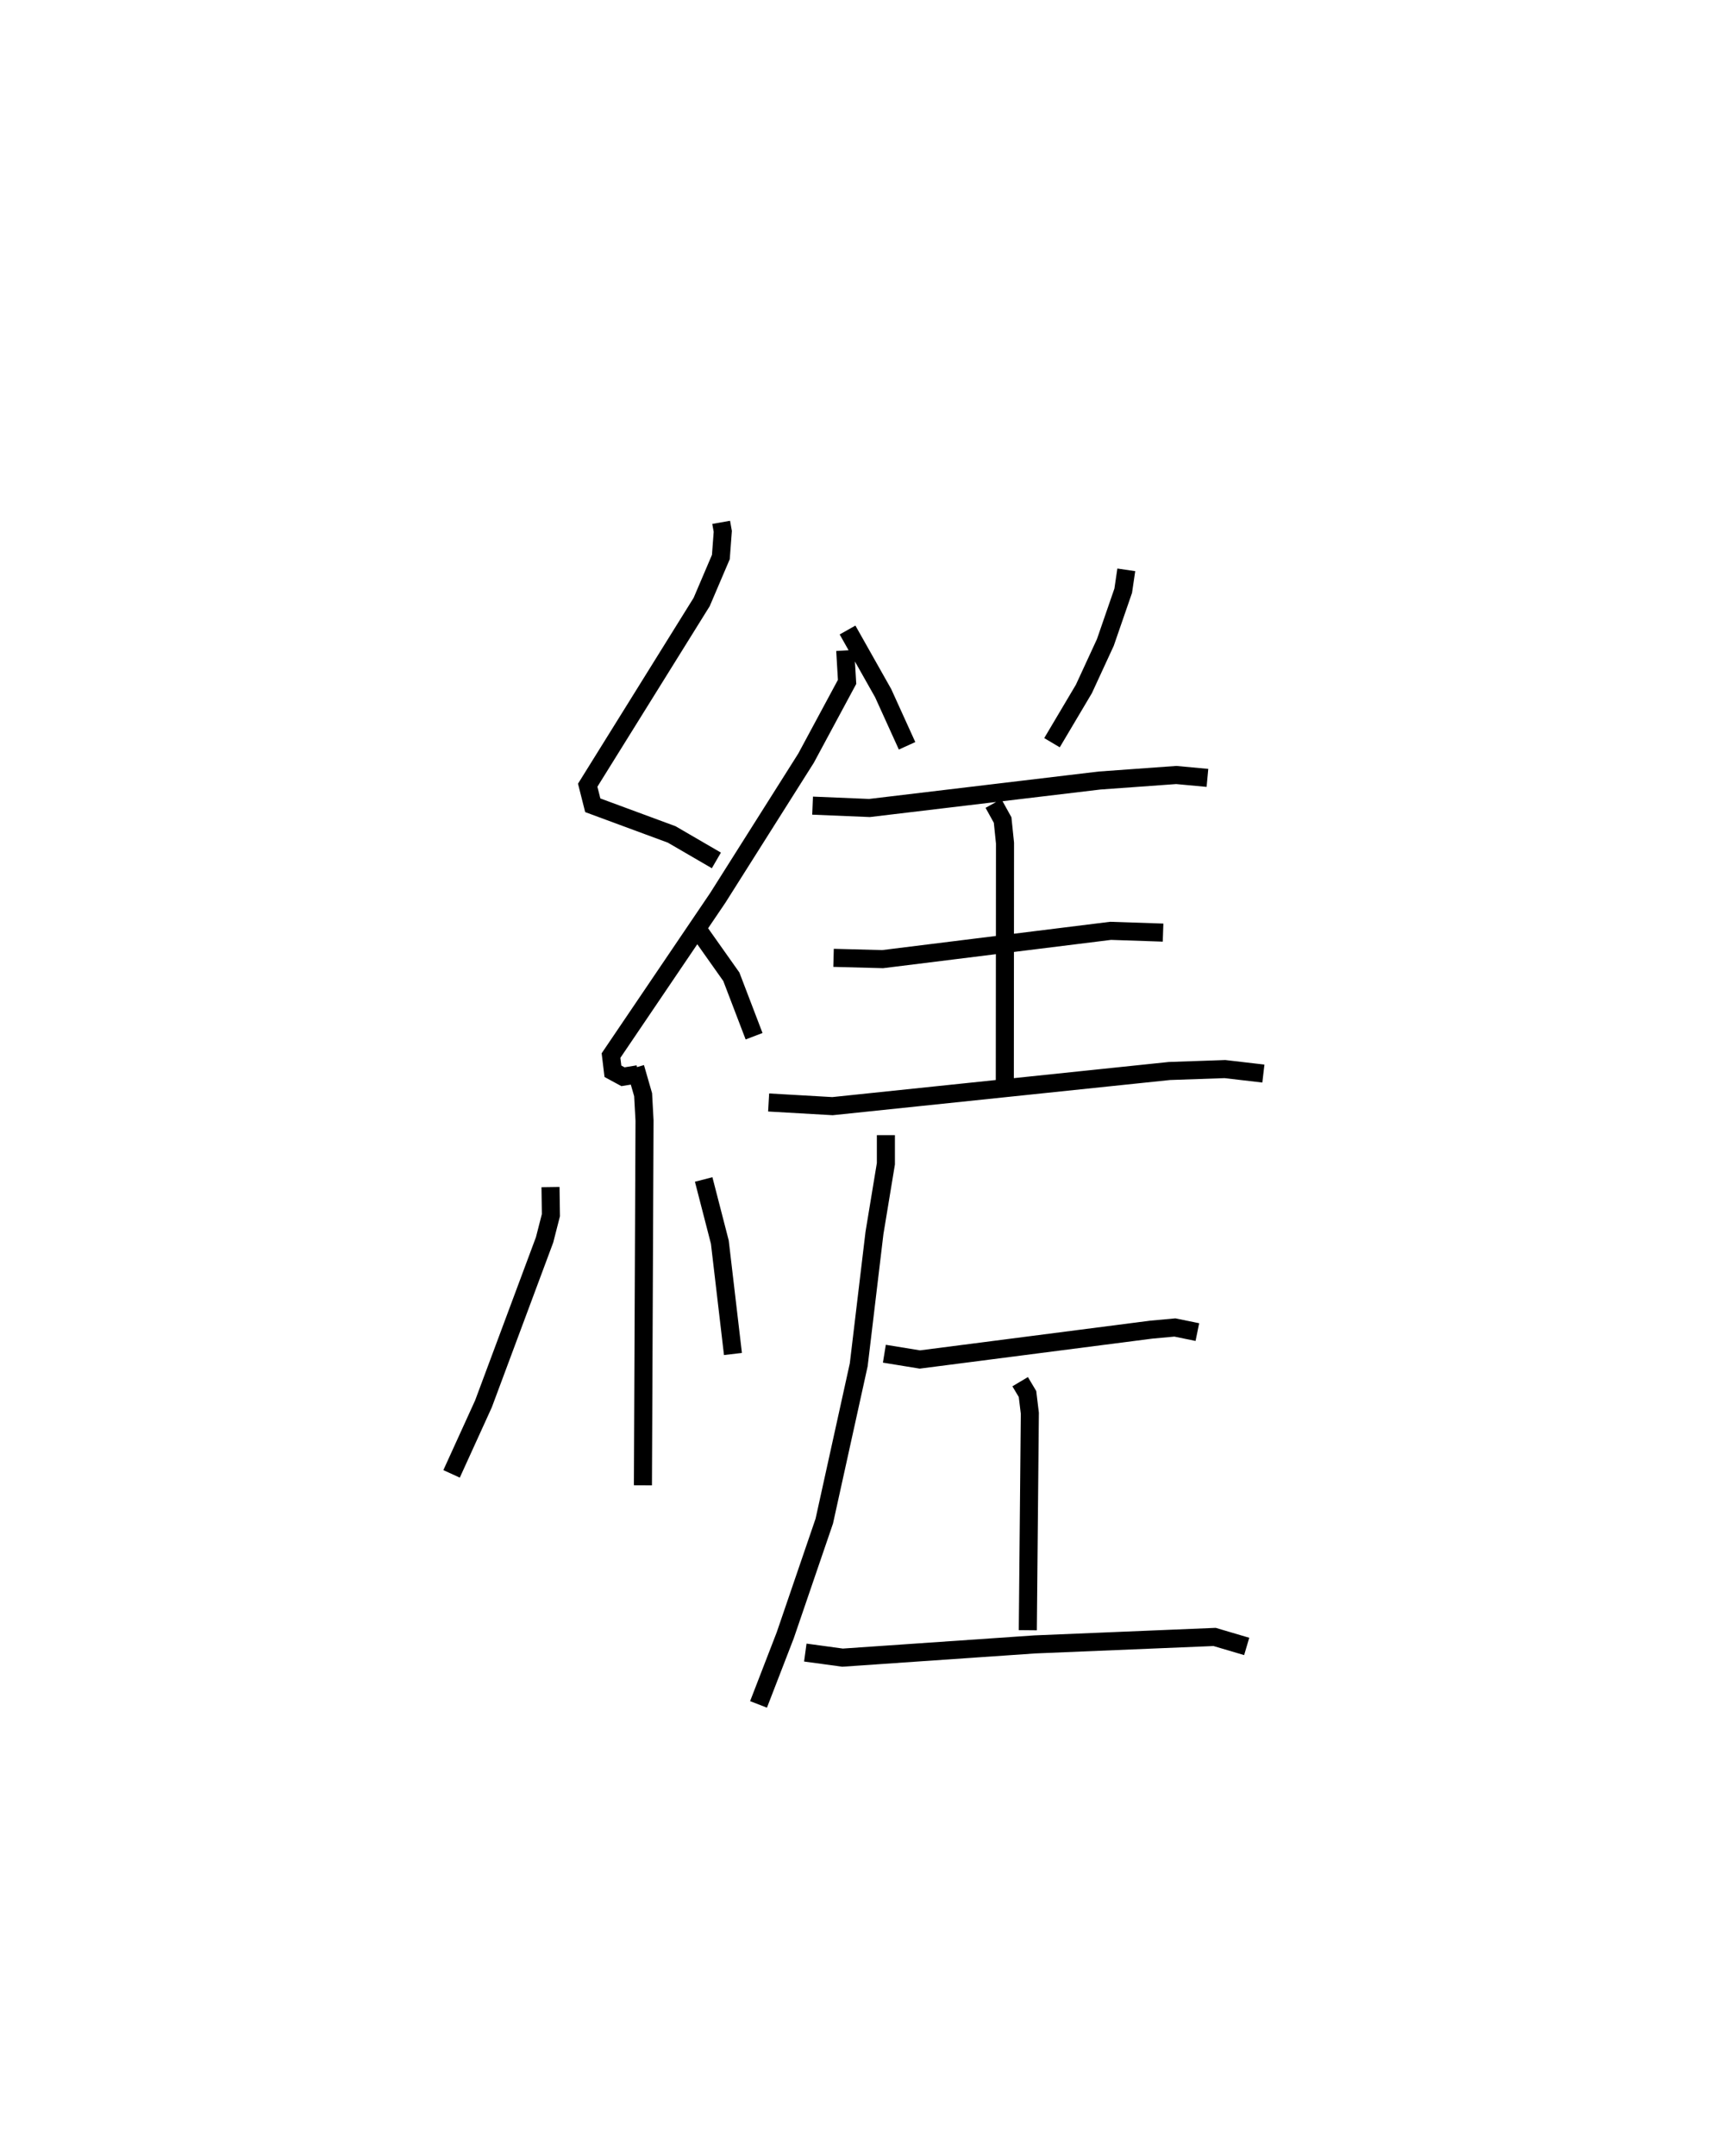 <?xml version="1.0" encoding="utf-8" ?>
<svg baseProfile="full" height="119.303" version="1.1" width="94.945" xmlns="http://www.w3.org/2000/svg" xmlns:ev="http://www.w3.org/2001/xml-events" xmlns:xlink="http://www.w3.org/1999/xlink"><defs /><rect fill="white" height="119.303" width="94.945" x="0" y="0" /><path d="M28.7,25 m0.0,0.0 m11.225,3.901 l0.089,0.501 -0.106,1.418 l-1.062,2.487 -6.31,10.138 l0.281,1.11 4.368,1.613 l2.475,1.438 m7.133,-11.617 l0.103,1.739 -2.271,4.219 l-4.889,7.733 -5.909,8.723 l0.105,0.869 0.557,0.302 l0.838,-0.136 m3.456,-7.805 l1.705,2.41 1.259,3.29 m-6.576,1.735 l0.433,1.501 0.078,1.431 l-0.089,20.18 m-5.116,-16.5 l0.022,1.554 -0.35,1.365 l-3.384,9.076 -1.765,3.873 m13.956,-16.289 l0.895,3.467 0.726,6.189 m6.344,-40.057 l1.973,3.496 1.323,2.911 m12.136,-9.736 l-0.17,1.155 -0.989,2.862 l-1.186,2.569 -1.768,2.978 m-13.254,3.482 l3.15,0.131 12.735,-1.52 l4.25,-0.306 1.725,0.16 m-11.846,1.415 l0.507,0.916 0.132,1.278 l-0.011,13.296 m-9.481,-6.949 l2.717,0.072 12.622,-1.566 l2.903,0.098 m-21.836,9.399 l3.535,0.203 18.654,-1.945 l3.072,-0.106 2.129,0.248 m-20.899,3.407 l0,1.583 -0.632,3.828 l-0.871,7.294 -1.907,8.649 l-2.162,6.319 -1.479,3.824 m6.967,-19.404 l1.964,0.32 12.815,-1.652 l1.305,-0.119 1.244,0.255 m-9.811,2.744 l0.407,0.682 0.129,1.061 l-0.112,12.008 m-12.318,1.236 l2.062,0.281 10.644,-0.732 l9.953,-0.413 1.777,0.525 " fill="none" stroke="black" stroke-width="1" /></svg>